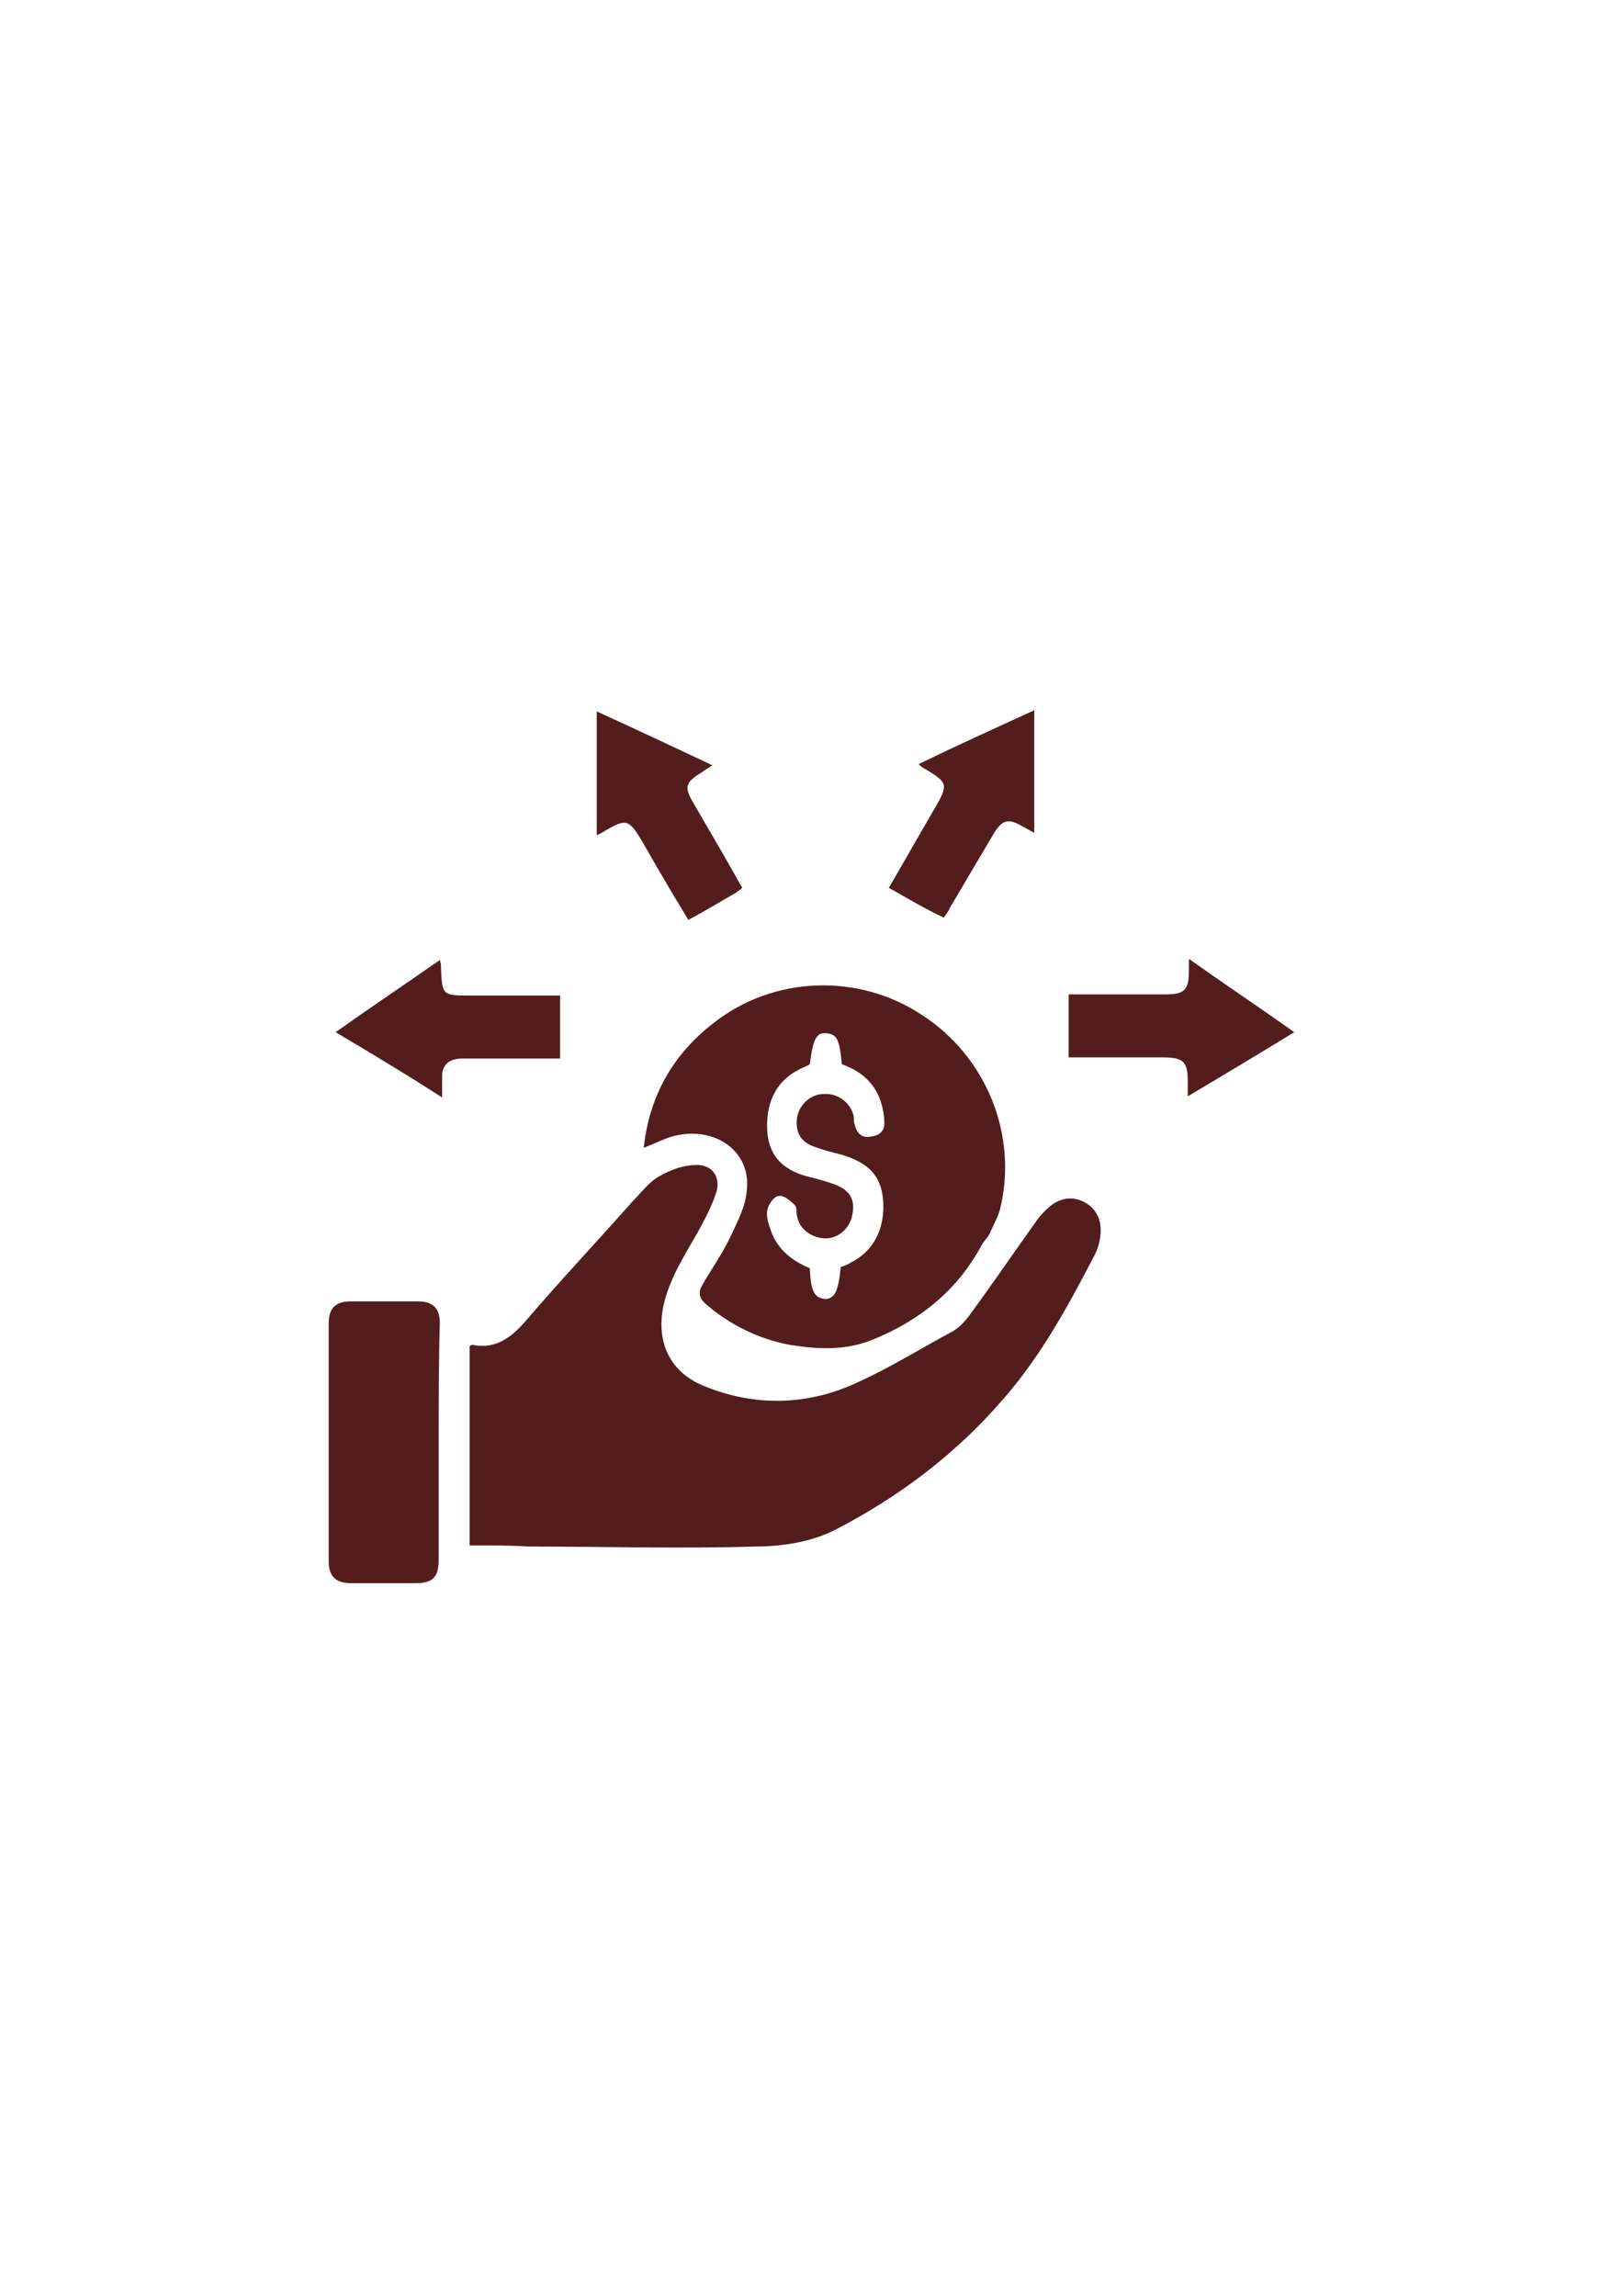 <?xml version="1.0" encoding="utf-8"?>
<!-- Generator: Adobe Illustrator 24.0.1, SVG Export Plug-In . SVG Version: 6.00 Build 0)  -->
<svg version="1.1" id="Layer_1" xmlns="http://www.w3.org/2000/svg" xmlns:xlink="http://www.w3.org/1999/xlink" x="0px" y="0px"
	 viewBox="0 0 141.7 200.4" style="enable-background:new 0 0 141.7 200.4;" xml:space="preserve">
<style type="text/css">
	.st0{fill:#541D1D;}
</style>
<g>
	<path class="st0" d="M41,134.9c0-6,0-11.7,0-17.4c0.1-0.1,0.2-0.1,0.3-0.1c2,0.4,3.4-0.7,4.6-2.1c3-3.5,6.2-6.9,9.3-10.4
		c0.8-0.8,1.5-1.8,2.5-2.3c0.9-0.5,2-0.9,3-0.9c1.5-0.1,2.3,1.1,1.8,2.5c-0.4,1.2-1,2.3-1.6,3.4c-1.2,2.1-2.5,4.1-3,6.5
		c-0.6,3.1,0.6,5.7,3.6,6.9c4.4,1.8,9,1.7,13.3-0.3c2.9-1.3,5.6-3,8.4-4.5c0.5-0.3,0.9-0.7,1.3-1.2c2-2.7,3.9-5.5,5.9-8.3
		c0.4-0.6,0.9-1.1,1.4-1.5c0.8-0.6,1.8-0.8,2.8-0.3c1,0.5,1.5,1.4,1.5,2.5c0,0.7-0.2,1.5-0.5,2.1c-2.3,4.4-4.6,8.7-7.9,12.5
		c-4.1,4.8-9.1,8.6-14.7,11.5c-2.1,1.1-4.7,1.5-7.1,1.5c-6.6,0.2-13.1,0-19.7,0C44.6,134.9,42.9,134.9,41,134.9z"/>
	<path class="st0" d="M56.2,100.2c0.5-4.6,2.6-8.2,6.1-10.9c5.2-4.1,12.6-4.4,18.2-0.7c5.7,3.7,8.4,10.6,6.8,17
		c-0.2,0.7-0.6,1.4-0.9,2.1c-0.2,0.4-0.5,0.6-0.7,1c-2.1,3.9-5.3,6.5-9.4,8.2c-2.4,1-4.8,0.9-7.3,0.5c-2.7-0.5-5.2-1.7-7.3-3.5
		c-0.6-0.5-0.8-1-0.4-1.7c0.8-1.4,1.8-2.8,2.5-4.3c0.6-1.3,1.3-2.6,1.4-4c0.4-3.4-2.8-5.7-6.5-4.7C58,99.4,57.2,99.8,56.2,100.2z
		 M73.4,110.6c0.3-0.1,0.6-0.2,0.9-0.4c2-1,3-3,2.8-5.5c-0.2-2.1-1.3-3.2-3.6-3.9c-0.8-0.2-1.6-0.4-2.4-0.7
		c-1.2-0.4-1.7-1.3-1.5-2.6c0.2-1.1,1.2-2,2.3-2c1.2-0.1,2.3,0.7,2.6,1.8c0.1,0.2,0,0.5,0.1,0.8c0.2,0.8,0.6,1.3,1.5,1.1
		c0.8-0.1,1.2-0.6,1.1-1.4c0-0.4-0.1-0.9-0.2-1.3c-0.5-1.9-1.8-3-3.5-3.6c-0.2-2.1-0.4-2.6-1.3-2.7c-0.9-0.1-1.2,0.4-1.5,2.7
		c-0.3,0.2-0.7,0.3-1,0.5c-2,1-2.9,3-2.7,5.5c0.2,2,1.3,3.2,3.5,3.8c0.8,0.2,1.6,0.4,2.4,0.7c1.3,0.5,1.8,1.3,1.5,2.7
		c-0.2,1.1-1.2,2-2.3,2c-1.2,0-2.3-0.8-2.5-1.9c-0.1-0.3,0-0.8-0.2-1c-0.4-0.4-1-0.9-1.4-0.8c-0.4,0-0.9,0.7-1,1.2
		c-0.1,0.4,0,1,0.2,1.5c0.5,1.8,1.8,2.9,3.5,3.6c0.1,2.1,0.4,2.6,1.4,2.7C72.9,113.3,73.2,112.7,73.4,110.6z"/>
	<path class="st0" d="M38.3,125.9c0,3.4,0,6.8,0,10.2c0,1.6-0.5,2.1-2.1,2.1c-1.8,0-3.7,0-5.5,0c-1.4,0-2-0.6-2-1.9
		c0-6.9,0-13.8,0-20.8c0-1.3,0.6-1.9,1.9-1.9c2,0,3.9,0,5.9,0c1.3,0,1.9,0.6,1.9,1.9C38.3,118.9,38.3,122.4,38.3,125.9z"/>
	<path class="st0" d="M29.3,90.1c3.1-2.2,6.1-4.2,9.1-6.3c0.1,0.3,0.1,0.4,0.1,0.6c0.1,2.5,0.1,2.5,2.6,2.5c2.6,0,5.2,0,7.8,0
		c0,1.8,0,3.6,0,5.5c-2.8,0-5.7,0-8.5,0c-0.9,0-1.7,0.3-1.8,1.4c0,0.3,0,0.5,0,0.8c0,0.3,0,0.6,0,1.2C35.5,93.8,32.5,92,29.3,90.1z"
		/>
	<path class="st0" d="M103.7,95.7c0-0.5,0-0.9,0-1.2c0-1.8-0.3-2.2-2.2-2.2c-2.3,0-4.6,0-6.9,0c-0.4,0-0.8,0-1.3,0
		c0-1.8,0-3.6,0-5.5c1,0,2.1,0,3.1,0c1.8,0,3.6,0,5.4,0c1.6,0,2-0.4,2-2c0-0.3,0-0.6,0-1.1c3.1,2.2,6.1,4.2,9.2,6.4
		C109.9,92,106.9,93.8,103.7,95.7z"/>
	<path class="st0" d="M77.6,77.5c1.4-2.4,2.7-4.7,4.1-7.1c1.1-1.9,1-2.1-0.8-3.2c-0.2-0.1-0.4-0.2-0.7-0.5c3.3-1.6,6.6-3.1,10.1-4.7
		c0,3.7,0,7.2,0,10.7c-0.4-0.2-0.7-0.4-1.1-0.6c-1.2-0.7-1.7-0.5-2.4,0.6c-1.3,2.2-2.6,4.4-3.9,6.6c-0.1,0.3-0.3,0.5-0.5,0.8
		C80.7,79.3,79.2,78.4,77.6,77.5z"/>
	<path class="st0" d="M64.8,77.5c-0.2,0.2-0.4,0.3-0.5,0.4c-1.4,0.8-2.7,1.6-4.2,2.4c-1.4-2.3-2.7-4.5-4-6.8c-1.2-2-1.4-2.1-3.4-0.9
		c-0.2,0.1-0.3,0.2-0.6,0.3c0-3.6,0-7.1,0-10.8c3.5,1.6,6.7,3.1,10.1,4.7c-0.4,0.3-0.7,0.4-0.9,0.6c-1.5,0.9-1.6,1.3-0.7,2.8
		C62,72.6,63.4,75,64.8,77.5z"/>
</g>
</svg>
